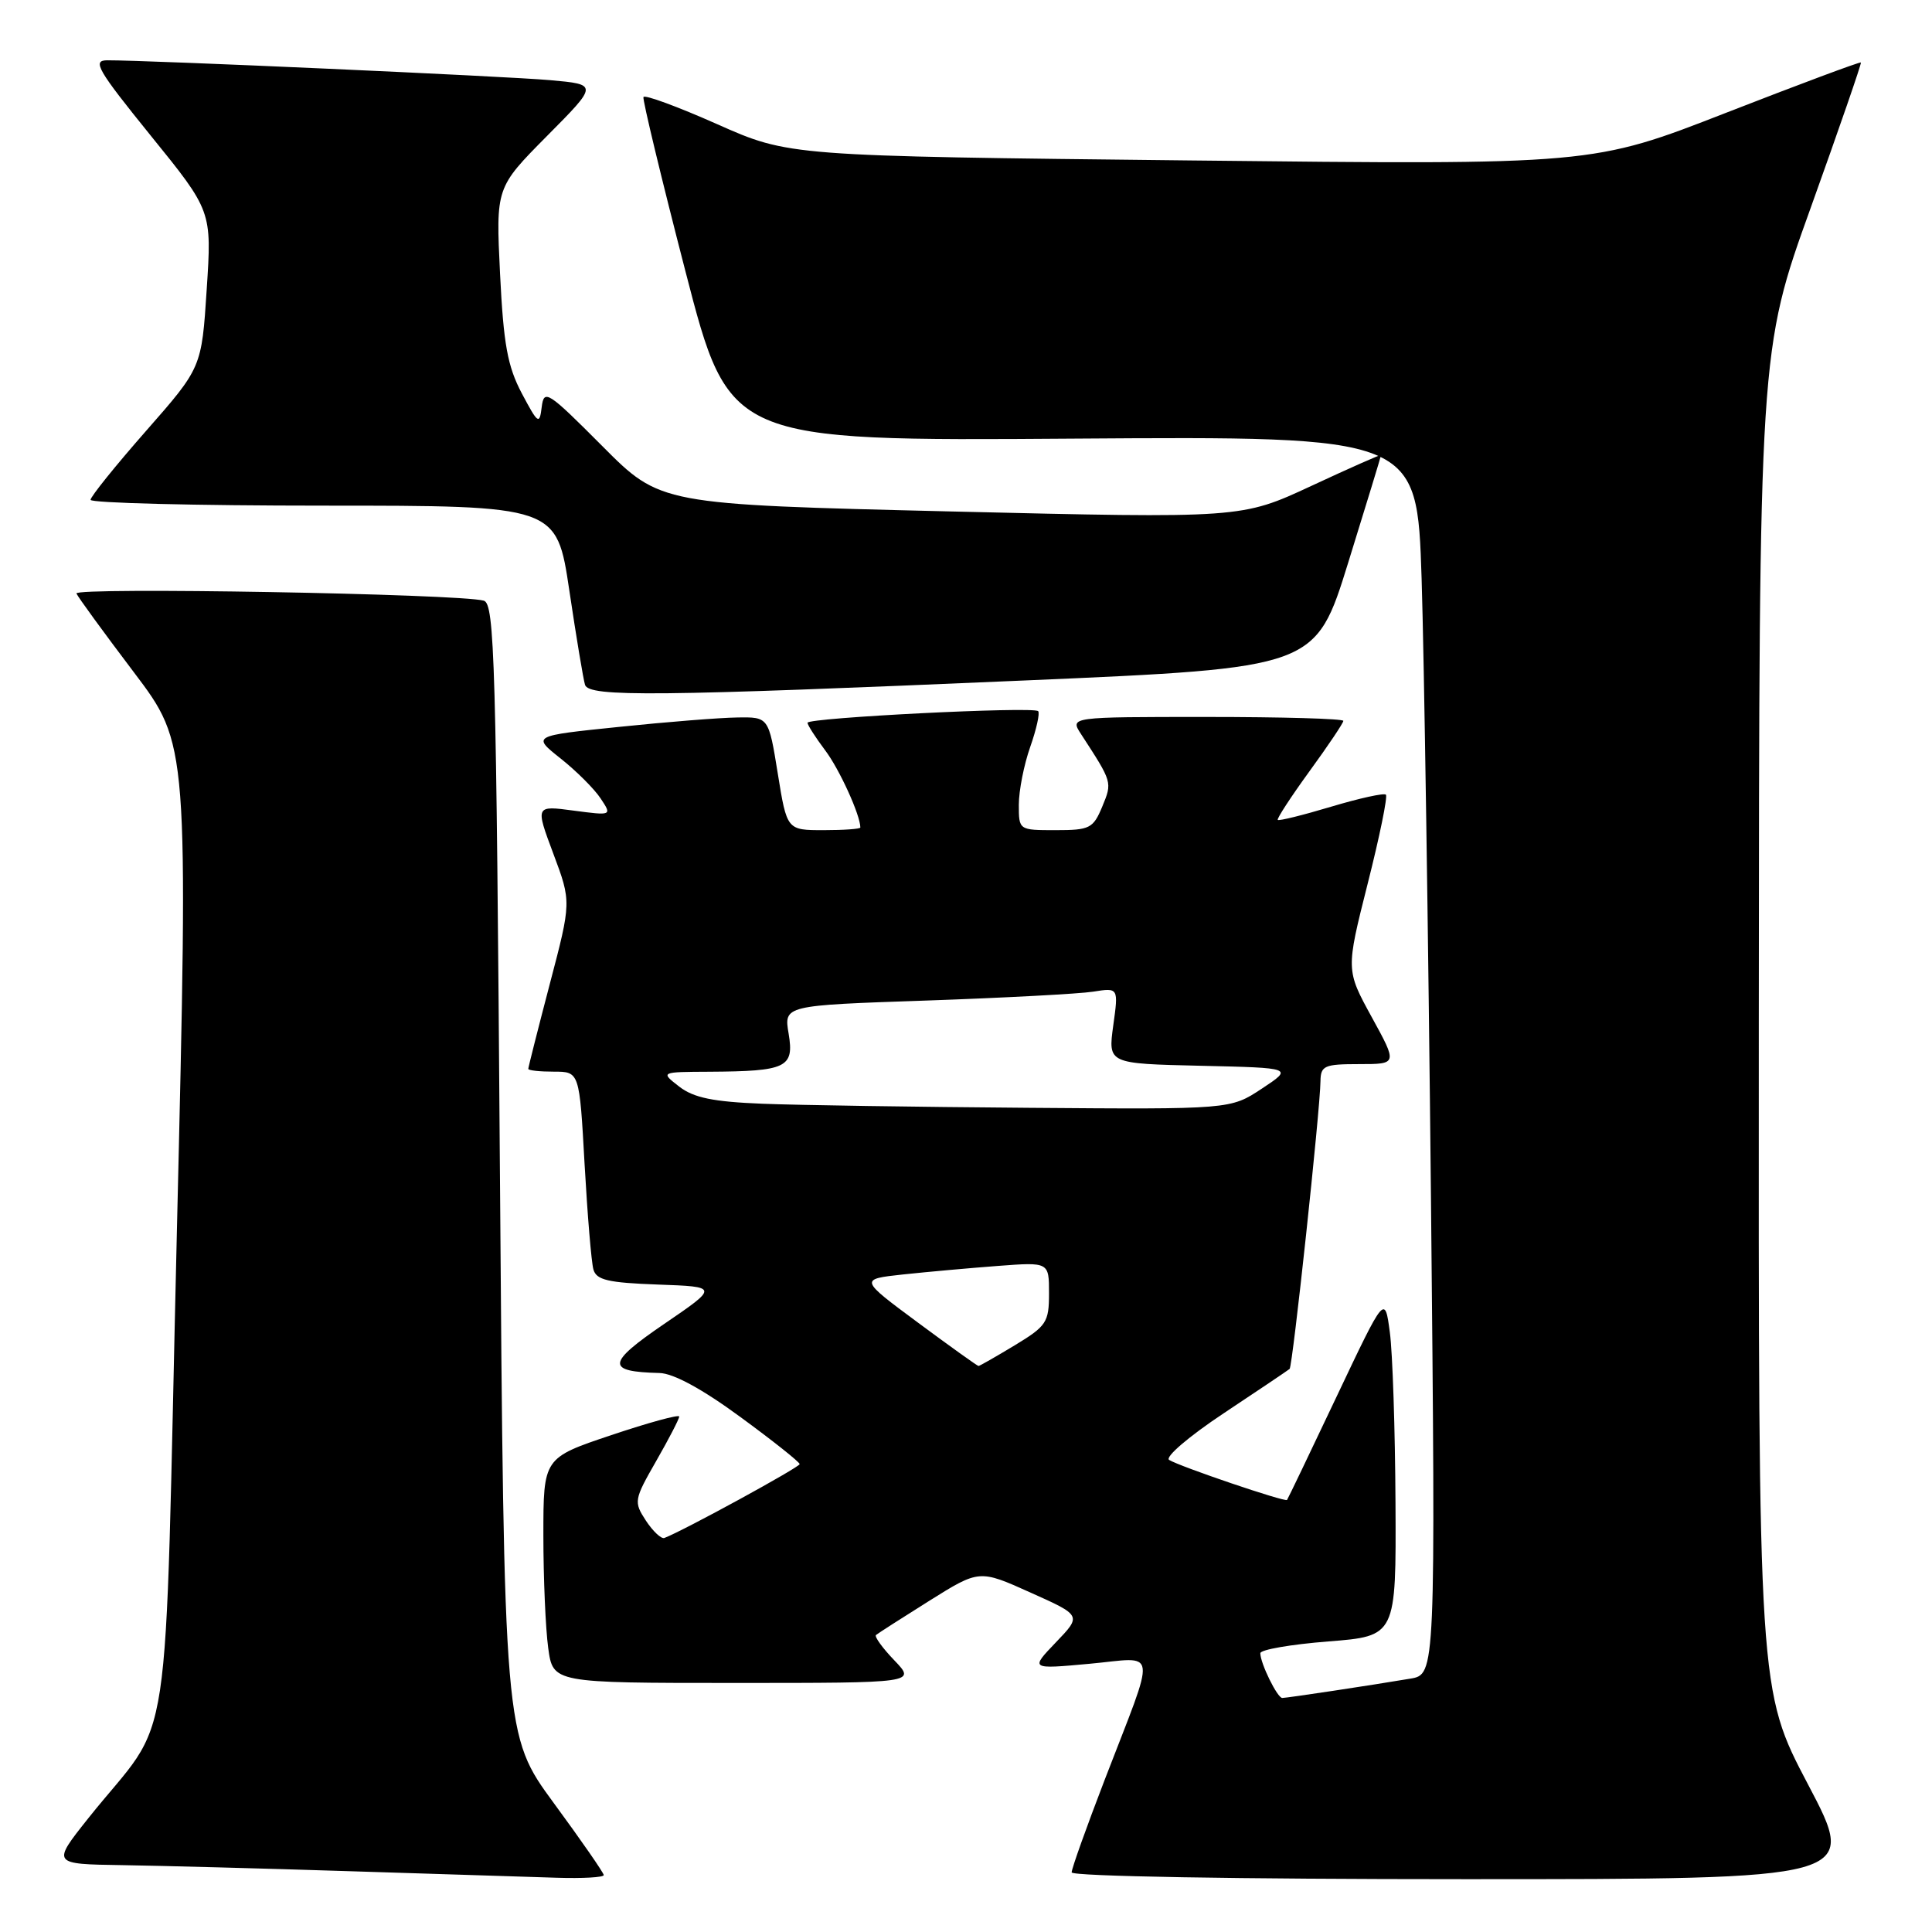 <?xml version="1.0" encoding="UTF-8" standalone="no"?>
<!DOCTYPE svg PUBLIC "-//W3C//DTD SVG 1.1//EN" "http://www.w3.org/Graphics/SVG/1.1/DTD/svg11.dtd" >
<svg xmlns="http://www.w3.org/2000/svg" xmlns:xlink="http://www.w3.org/1999/xlink" version="1.1" viewBox="0 0 256 256">
 <g >
 <path fill="currentColor"
d=" M 80.00 248.46 C 80.00 248.17 77.03 243.88 73.39 238.93 C 66.79 229.93 66.79 229.93 66.24 154.98 C 65.75 87.47 65.54 79.99 64.10 79.59 C 60.85 78.68 9.76 77.78 10.13 78.64 C 10.33 79.12 13.76 83.82 17.74 89.08 C 24.97 98.64 24.97 98.64 23.44 163.07 C 21.71 235.94 23.12 226.59 11.68 240.95 C 6.87 247.00 6.87 247.00 16.18 247.14 C 21.31 247.22 34.95 247.58 46.50 247.95 C 58.05 248.32 70.31 248.71 73.75 248.81 C 77.19 248.92 80.00 248.76 80.00 248.46 Z  M 239.59 236.48 C 233.00 223.96 233.00 223.96 233.05 135.23 C 233.10 46.50 233.10 46.50 239.94 27.50 C 243.69 17.05 246.68 8.40 246.58 8.28 C 246.47 8.16 238.43 11.16 228.70 14.95 C 211.01 21.85 211.01 21.85 157.77 21.26 C 104.54 20.68 104.54 20.68 95.02 16.45 C 89.78 14.12 85.39 12.51 85.26 12.86 C 85.13 13.21 87.63 23.61 90.83 35.97 C 96.64 58.44 96.64 58.44 142.20 58.12 C 187.76 57.81 187.76 57.81 188.37 76.65 C 188.70 87.02 189.26 123.93 189.61 158.68 C 190.23 221.87 190.23 221.87 186.87 222.43 C 181.73 223.30 170.57 224.98 169.91 224.99 C 169.26 225.00 167.00 220.40 167.00 219.06 C 167.00 218.59 171.05 217.89 176.00 217.50 C 185.00 216.79 185.00 216.79 184.91 199.14 C 184.86 189.44 184.53 179.27 184.16 176.53 C 183.50 171.57 183.50 171.57 177.12 185.03 C 173.61 192.44 170.65 198.61 170.54 198.75 C 170.28 199.06 156.37 194.34 154.92 193.45 C 154.32 193.08 157.53 190.33 162.17 187.25 C 166.75 184.21 170.67 181.57 170.88 181.39 C 171.28 181.05 174.93 147.09 174.97 143.25 C 175.00 141.21 175.49 141.00 180.09 141.00 C 185.18 141.00 185.18 141.00 181.76 134.77 C 178.34 128.53 178.34 128.53 181.21 117.15 C 182.80 110.88 183.89 105.55 183.64 105.30 C 183.39 105.05 180.13 105.77 176.39 106.89 C 172.65 108.01 169.47 108.80 169.31 108.64 C 169.16 108.49 171.05 105.59 173.51 102.20 C 175.98 98.81 178.00 95.80 178.00 95.52 C 178.00 95.23 169.85 95.00 159.88 95.00 C 141.77 95.00 141.77 95.00 143.23 97.25 C 147.42 103.70 147.40 103.62 146.05 106.89 C 144.85 109.77 144.40 110.00 139.88 110.00 C 135.00 110.00 135.00 110.00 135.00 106.63 C 135.00 104.77 135.68 101.32 136.51 98.97 C 137.34 96.61 137.81 94.48 137.56 94.23 C 136.92 93.59 107.00 95.10 107.00 95.77 C 107.00 96.07 108.05 97.70 109.33 99.41 C 111.22 101.90 114.00 108.01 114.00 109.65 C 114.00 109.84 111.81 110.00 109.14 110.00 C 104.27 110.00 104.27 110.00 103.06 102.50 C 101.85 95.00 101.85 95.00 97.68 95.07 C 95.38 95.10 88.33 95.66 82.00 96.32 C 70.50 97.50 70.50 97.50 74.28 100.50 C 76.36 102.15 78.75 104.53 79.58 105.79 C 81.10 108.08 81.10 108.08 76.01 107.41 C 70.93 106.73 70.93 106.73 73.32 113.12 C 75.71 119.50 75.71 119.50 72.85 130.38 C 71.28 136.37 70.00 141.43 70.00 141.63 C 70.00 141.84 71.53 142.00 73.39 142.00 C 76.78 142.00 76.78 142.00 77.46 154.25 C 77.84 160.99 78.36 167.27 78.63 168.21 C 79.02 169.61 80.57 169.97 87.17 170.21 C 95.23 170.50 95.23 170.50 87.99 175.44 C 80.37 180.64 80.27 181.76 87.38 181.93 C 89.23 181.97 93.05 184.05 98.09 187.75 C 102.41 190.91 105.94 193.72 105.96 194.00 C 105.97 194.41 90.58 202.82 88.03 203.79 C 87.62 203.94 86.52 202.91 85.59 201.50 C 83.96 199.00 84.00 198.74 86.95 193.59 C 88.63 190.66 90.00 188.01 90.00 187.70 C 90.00 187.39 85.95 188.50 81.00 190.16 C 72.00 193.18 72.00 193.18 72.00 203.45 C 72.00 209.10 72.29 215.81 72.64 218.36 C 73.27 223.00 73.27 223.00 97.32 223.00 C 121.37 223.00 121.37 223.00 118.51 220.01 C 116.93 218.37 115.84 216.85 116.07 216.65 C 116.31 216.44 119.48 214.41 123.13 212.12 C 129.76 207.97 129.76 207.97 136.54 211.02 C 143.33 214.06 143.33 214.06 139.91 217.62 C 136.50 221.18 136.50 221.18 144.36 220.46 C 153.54 219.62 153.31 217.83 146.37 235.85 C 143.97 242.09 142.00 247.60 142.00 248.10 C 142.00 248.62 163.84 249.00 194.09 249.00 C 246.18 249.00 246.18 249.00 239.59 236.48 Z  M 135.91 90.16 C 174.32 88.50 174.32 88.50 178.66 74.50 C 181.05 66.80 183.00 60.41 183.00 60.29 C 183.00 60.18 178.84 62.02 173.75 64.39 C 164.50 68.69 164.50 68.69 126.00 67.77 C 87.50 66.84 87.50 66.84 79.80 59.10 C 72.58 51.85 72.08 51.53 71.78 53.93 C 71.49 56.32 71.30 56.19 69.14 52.12 C 67.25 48.54 66.72 45.62 66.26 36.29 C 65.70 24.86 65.70 24.86 72.48 18.02 C 79.26 11.19 79.26 11.19 72.88 10.62 C 67.03 10.10 19.55 7.97 14.20 7.99 C 12.19 8.00 12.90 9.23 19.98 17.98 C 28.07 27.96 28.07 27.96 27.39 38.34 C 26.72 48.71 26.72 48.71 19.36 57.09 C 15.31 61.70 12.00 65.81 12.00 66.23 C 12.00 66.65 25.90 67.00 42.88 67.00 C 73.76 67.00 73.76 67.00 75.44 78.25 C 76.36 84.44 77.30 90.06 77.52 90.75 C 78.06 92.37 86.86 92.28 135.91 90.16 Z  M 121.63 175.25 C 113.87 169.50 113.87 169.50 119.68 168.87 C 122.88 168.53 128.54 168.02 132.25 167.74 C 139.00 167.23 139.00 167.23 139.00 171.37 C 139.00 175.22 138.67 175.71 134.46 178.26 C 131.96 179.77 129.80 181.00 129.66 181.00 C 129.51 181.00 125.90 178.41 121.63 175.25 Z  M 101.00 146.25 C 94.49 145.99 91.91 145.46 90.00 143.98 C 87.50 142.04 87.50 142.04 94.00 142.01 C 104.22 141.95 105.25 141.46 104.50 136.98 C 103.86 133.22 103.86 133.22 122.68 132.58 C 133.03 132.22 143.01 131.69 144.85 131.40 C 148.21 130.87 148.21 130.87 147.51 135.90 C 146.82 140.94 146.82 140.94 159.09 141.22 C 171.36 141.50 171.36 141.50 167.20 144.25 C 163.04 147.00 163.04 147.00 136.27 146.79 C 121.55 146.68 105.67 146.44 101.00 146.25 Z "/>
</g>
</svg>